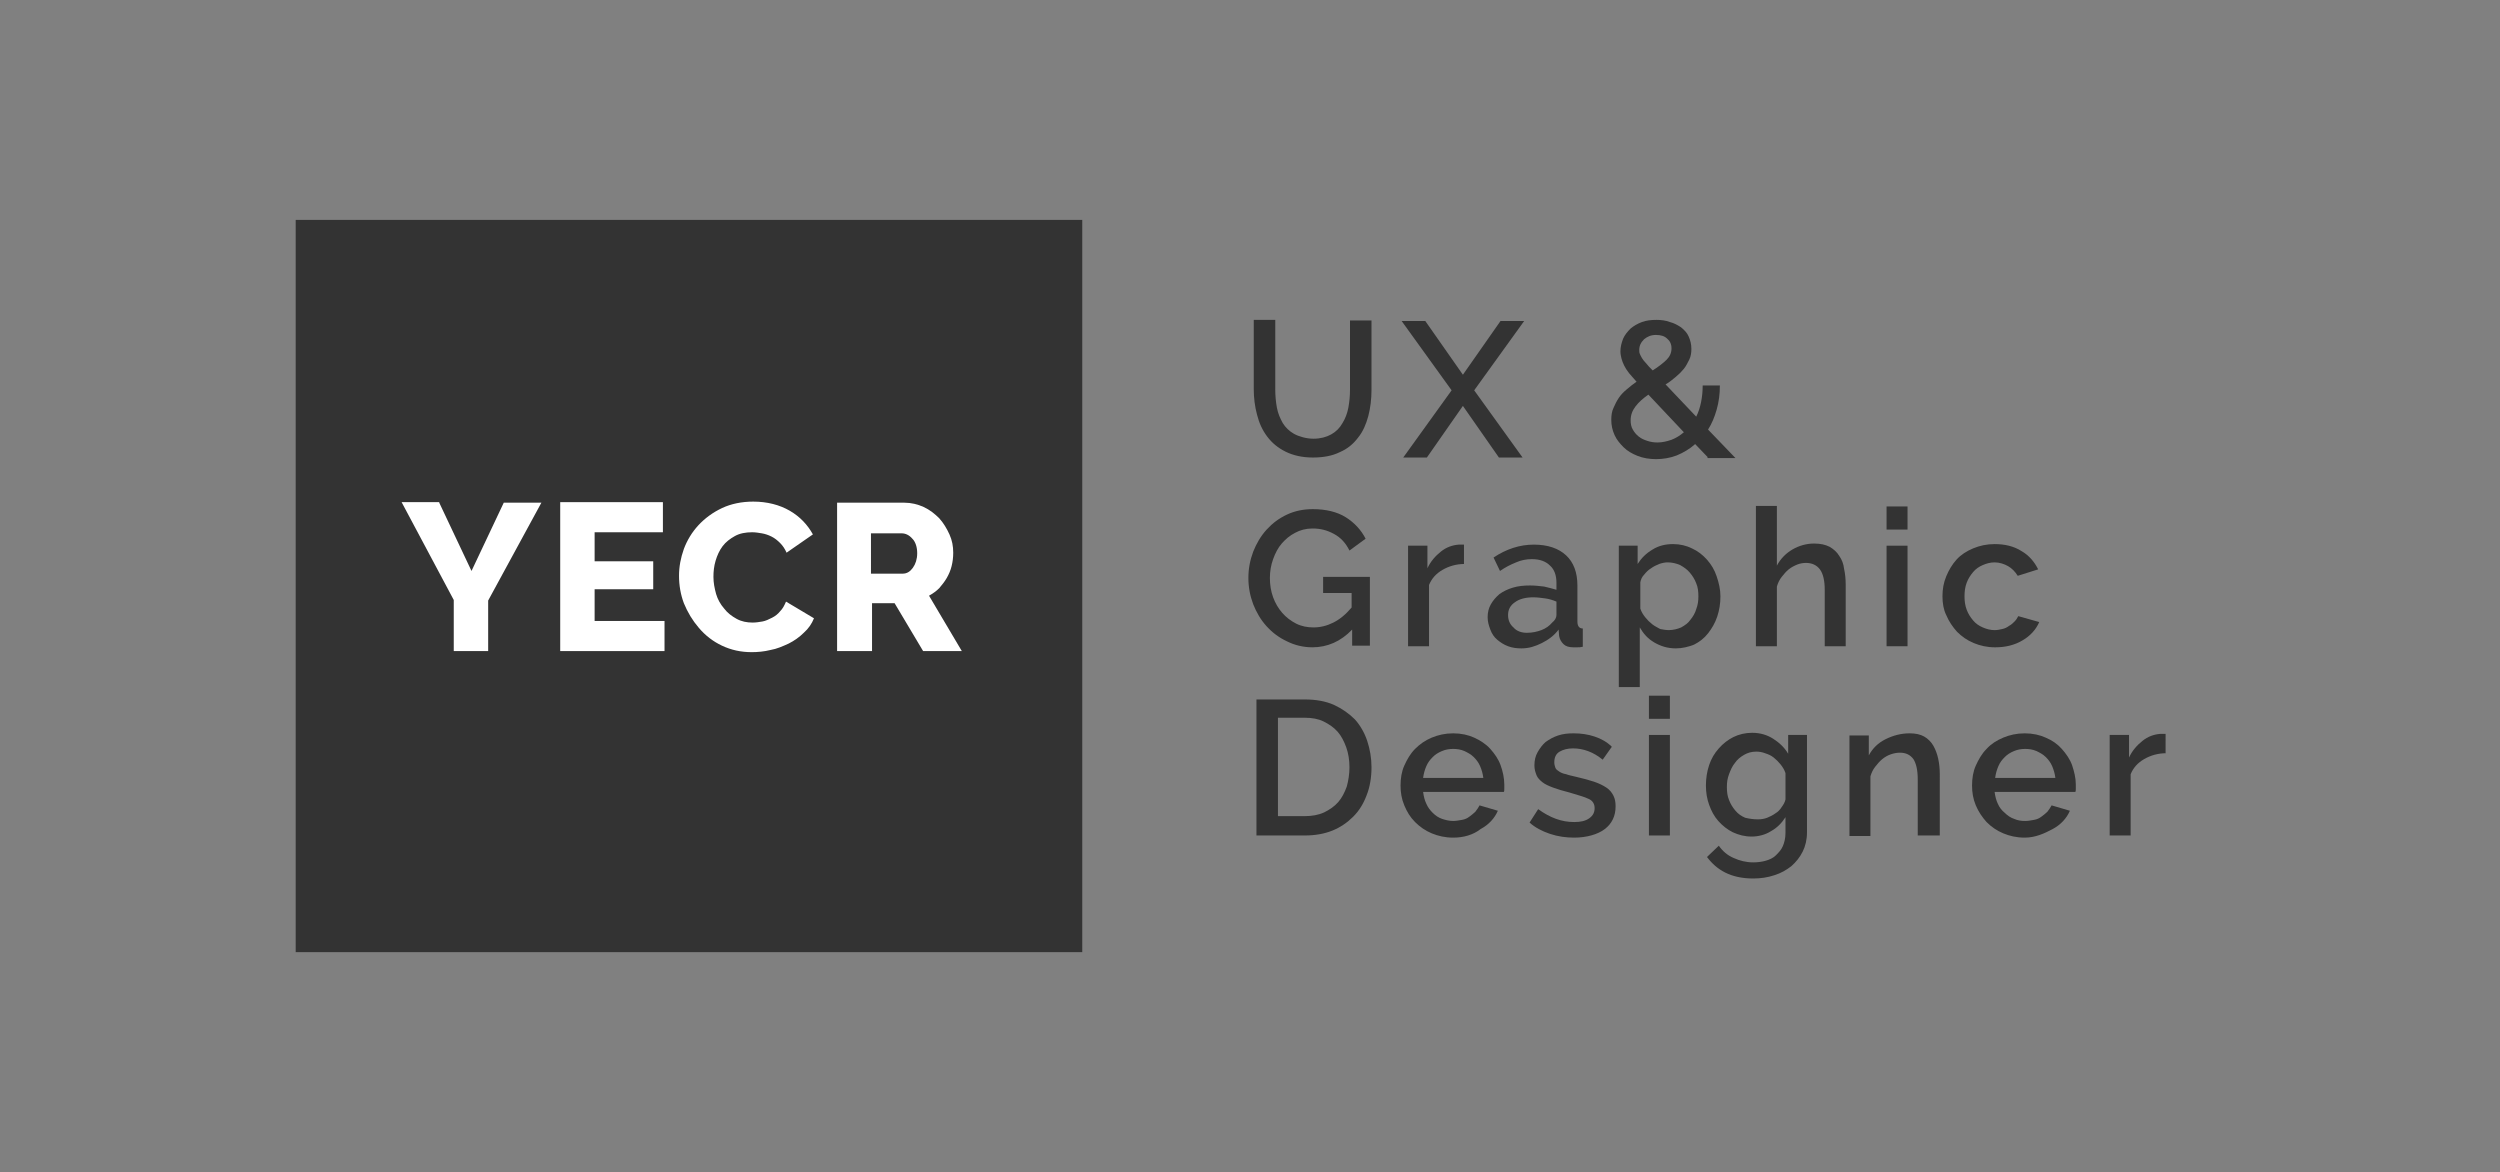 <?xml version="1.0" encoding="utf-8"?>
<!-- Generator: Adobe Illustrator 19.0.0, SVG Export Plug-In . SVG Version: 6.00 Build 0)  -->
<svg version="1.1" id="Capa_1" xmlns="http://www.w3.org/2000/svg" xmlns:xlink="http://www.w3.org/1999/xlink" x="0px" y="0px"
	 viewBox="-247 172 465 218" style="enable-background:new -247 172 465 218;" xml:space="preserve">
<rect x="-247" y="172" width="465" height="218" fill="#808080" stroke="none"/>
<style type="text/css">
	.st0{fill:#333333;}
	.st1{enable-background:new    ;}
	.st2{fill:#FFFFFF;}
</style>
<g id="_x30_4_1_">
	<g id="Anagram">
		<rect id="XMLID_4_" x="-192" y="212.9" class="st0" width="146.3" height="136.2"/>
		<g class="st1">
			<path class="st2" d="M-165.3,265.5l6,12.7l6-12.7h7l-9.9,18.2v9.4h-6.4v-9.5l-9.7-18.2H-165.3z"/>
			<path class="st2" d="M-123.4,287.5v5.6h-19.4v-27.7h19.1v5.6h-12.7v5.4h10.9v5.2h-10.9v5.9H-123.4z"/>
			<path class="st2" d="M-120.7,279.1c0-1.7,0.3-3.3,0.9-5c0.6-1.6,1.5-3.1,2.7-4.4c1.2-1.3,2.7-2.4,4.4-3.2s3.7-1.2,5.8-1.2
				c2.6,0,4.9,0.6,6.8,1.7c1.9,1.1,3.3,2.6,4.3,4.4l-4.9,3.4c-0.3-0.7-0.7-1.3-1.2-1.8c-0.5-0.5-1-0.9-1.6-1.2
				c-0.6-0.3-1.2-0.5-1.8-0.6s-1.2-0.2-1.8-0.2c-1.2,0-2.3,0.2-3.2,0.7c-0.9,0.5-1.7,1.1-2.3,1.9c-0.6,0.8-1,1.7-1.3,2.7
				c-0.3,1-0.4,2-0.4,3c0,1.1,0.2,2.1,0.5,3.2c0.3,1,0.8,1.9,1.5,2.7c0.6,0.8,1.4,1.4,2.3,1.9c0.9,0.5,1.9,0.7,3,0.7
				c0.6,0,1.2-0.1,1.8-0.2c0.6-0.1,1.2-0.4,1.8-0.7c0.6-0.3,1.1-0.7,1.5-1.2c0.5-0.5,0.8-1.1,1.1-1.8l5.2,3.1c-0.4,1-1,1.9-1.9,2.7
				c-0.8,0.8-1.8,1.5-2.8,2c-1.1,0.5-2.2,1-3.4,1.2c-1.2,0.3-2.4,0.4-3.5,0.4c-2,0-3.8-0.4-5.5-1.2c-1.7-0.8-3.1-1.9-4.3-3.3
				c-1.2-1.4-2.1-2.9-2.8-4.6C-120.4,282.6-120.7,280.9-120.7,279.1z"/>
			<path class="st2" d="M-91.3,293.2v-27.7h12.5c1.3,0,2.5,0.3,3.6,0.8c1.1,0.5,2.1,1.3,2.9,2.1c0.8,0.9,1.4,1.9,1.9,3
				c0.5,1.1,0.7,2.2,0.7,3.4c0,0.9-0.1,1.7-0.3,2.5s-0.5,1.5-0.9,2.2c-0.4,0.7-0.9,1.3-1.4,1.9c-0.6,0.6-1.2,1-1.9,1.4l6.1,10.3
				h-7.2l-5.3-8.9h-4.2v8.9H-91.3z M-84.9,278.7h5.8c0.8,0,1.4-0.4,1.9-1.1c0.5-0.7,0.8-1.6,0.8-2.7c0-1.1-0.3-2.1-0.9-2.7
				c-0.6-0.7-1.3-1-2-1h-5.7V278.7z"/>
		</g>
	</g>
	<g class="st1">
		<path class="st0" d="M-2.7,253.6c1.3,0,2.4-0.3,3.3-0.8c0.9-0.5,1.6-1.2,2.1-2.1c0.5-0.8,0.9-1.8,1.1-2.9s0.3-2.2,0.3-3.3v-12.9h4
			v12.9c0,1.7-0.2,3.4-0.6,4.9c-0.4,1.5-1,2.9-1.9,4c-0.9,1.2-2,2.1-3.4,2.7c-1.4,0.7-3.1,1-5,1c-2,0-3.7-0.4-5.1-1.1
			c-1.4-0.7-2.5-1.6-3.4-2.8c-0.9-1.2-1.5-2.5-1.9-4.1c-0.4-1.5-0.6-3.1-0.6-4.7v-12.9h4v12.9c0,1.2,0.1,2.3,0.3,3.4
			c0.2,1.1,0.6,2,1.1,2.9c0.5,0.8,1.2,1.5,2.1,2S-4,253.6-2.7,253.6z"/>
		<path class="st0" d="M18.1,231.7l7,10l7-10h4.4l-9.3,12.9l9,12.5h-4.4l-6.7-9.6l-6.7,9.6H14l9-12.5l-9.3-12.9H18.1z"/>
		<path class="st0" d="M70.6,257l-2.3-2.4c-1,0.9-2.2,1.6-3.4,2.1c-1.3,0.5-2.6,0.7-3.9,0.7c-1.2,0-2.4-0.2-3.4-0.6
			c-1-0.4-1.9-0.9-2.6-1.6c-0.7-0.7-1.3-1.4-1.7-2.3c-0.4-0.9-0.6-1.8-0.6-2.8c0-0.8,0.1-1.6,0.4-2.2c0.3-0.7,0.6-1.3,1-1.9
			c0.4-0.6,0.9-1.1,1.5-1.6c0.6-0.5,1.2-1,1.8-1.4c-0.5-0.6-1-1.1-1.4-1.6c-0.4-0.5-0.7-1-0.9-1.4c-0.2-0.4-0.4-0.9-0.5-1.3
			c-0.1-0.4-0.2-0.9-0.2-1.3c0-0.9,0.2-1.6,0.5-2.4c0.3-0.7,0.8-1.3,1.4-1.9c0.6-0.5,1.3-0.9,2.1-1.2c0.8-0.3,1.7-0.4,2.7-0.4
			c0.9,0,1.7,0.1,2.5,0.4c0.8,0.2,1.5,0.6,2.1,1c0.6,0.5,1.1,1,1.4,1.7c0.3,0.7,0.5,1.4,0.5,2.3c0,0.7-0.1,1.4-0.4,2s-0.6,1.2-1,1.7
			c-0.4,0.5-0.9,1-1.5,1.5c-0.6,0.5-1.2,1-1.9,1.4l5.7,6c0.4-0.8,0.7-1.7,0.9-2.7s0.3-2,0.3-3.1h3.2c0,1.6-0.2,3.1-0.6,4.5
			c-0.4,1.4-0.9,2.6-1.6,3.7l5.1,5.3H70.6z M61.3,254.3c0.9,0,1.7-0.2,2.6-0.5c0.8-0.3,1.6-0.8,2.3-1.4l-6.6-7
			c-1,0.7-1.8,1.4-2.4,2.2c-0.6,0.8-0.9,1.6-0.9,2.6c0,0.6,0.1,1.2,0.4,1.7c0.3,0.5,0.6,0.9,1.1,1.3c0.5,0.4,1,0.6,1.6,0.8
			S60.6,254.3,61.3,254.3z M57.9,237.1c0,0.2,0,0.5,0.1,0.7c0.1,0.2,0.2,0.5,0.4,0.8c0.2,0.3,0.4,0.6,0.8,1c0.3,0.4,0.7,0.8,1.2,1.3
			c1.1-0.7,2-1.4,2.6-2c0.6-0.6,0.9-1.3,0.9-2.1c0-0.8-0.3-1.4-0.8-1.8c-0.5-0.5-1.2-0.7-2.1-0.7c-0.9,0-1.6,0.3-2.2,0.8
			C58.2,235.7,57.9,236.3,57.9,237.1z"/>
	</g>
	<g class="st1">
		<path class="st0" d="M4.5,289.1c-2.1,2.2-4.6,3.3-7.4,3.3c-1.7,0-3.3-0.4-4.7-1.1c-1.5-0.7-2.7-1.6-3.8-2.8
			c-1.1-1.2-1.9-2.6-2.5-4.1c-0.6-1.6-0.9-3.2-0.9-4.9c0-1.7,0.3-3.3,0.9-4.9c0.6-1.5,1.4-2.9,2.5-4.1c1.1-1.2,2.3-2.1,3.8-2.8
			c1.5-0.7,3.1-1,4.8-1c2.4,0,4.5,0.5,6.1,1.5c1.6,1,2.9,2.4,3.7,4L4,274.4c-0.7-1.4-1.6-2.4-2.9-3.1s-2.5-1-4-1
			c-1.2,0-2.3,0.3-3.2,0.8c-1,0.5-1.8,1.2-2.5,2c-0.7,0.8-1.2,1.8-1.6,2.9c-0.4,1.1-0.6,2.3-0.6,3.5c0,1.3,0.2,2.5,0.6,3.6
			c0.4,1.1,1,2.1,1.7,2.9c0.7,0.8,1.6,1.5,2.6,2c1,0.5,2.1,0.7,3.2,0.7c1.3,0,2.5-0.3,3.7-0.9s2.3-1.5,3.4-2.8v-2.7h-5.3v-3h8.7
			v12.8H4.5V289.1z"/>
		<path class="st0" d="M25.4,276.9c-1.5,0-2.9,0.4-4.1,1.1c-1.2,0.7-2,1.6-2.5,2.8v11.4h-3.9v-18.7h3.6v4.2c0.6-1.3,1.5-2.3,2.5-3.1
			c1-0.8,2.1-1.2,3.3-1.3c0.2,0,0.4,0,0.6,0c0.2,0,0.3,0,0.4,0V276.9z"/>
		<path class="st0" d="M36,292.6c-0.9,0-1.7-0.1-2.5-0.4c-0.8-0.3-1.4-0.7-2-1.2c-0.6-0.5-1-1.1-1.3-1.9s-0.5-1.5-0.5-2.3
			c0-0.9,0.2-1.7,0.6-2.4c0.4-0.7,0.9-1.3,1.6-1.9c0.7-0.5,1.5-0.9,2.5-1.2s2-0.4,3.2-0.4c0.9,0,1.7,0.1,2.6,0.2
			c0.9,0.2,1.6,0.4,2.3,0.6v-1.3c0-1.4-0.4-2.5-1.2-3.2c-0.8-0.8-1.9-1.2-3.4-1.2c-1,0-2,0.2-2.9,0.6c-1,0.4-2,0.9-3,1.6l-1.2-2.5
			c2.4-1.6,4.9-2.4,7.5-2.4c2.6,0,4.6,0.7,6,2s2.1,3.2,2.1,5.6v6.7c0,0.8,0.3,1.3,1,1.3v3.4c-0.4,0.1-0.7,0.1-1,0.1s-0.5,0-0.8,0
			c-0.8,0-1.4-0.2-1.8-0.6c-0.4-0.4-0.7-0.9-0.8-1.5l-0.1-1.2c-0.8,1.1-1.9,1.9-3.1,2.5S37.4,292.6,36,292.6z M37,289.7
			c1,0,1.9-0.2,2.7-0.5s1.5-0.8,2-1.4c0.5-0.4,0.8-0.9,0.8-1.4v-2.5c-0.7-0.3-1.4-0.5-2.1-0.6c-0.8-0.1-1.5-0.2-2.2-0.2
			c-1.4,0-2.6,0.3-3.4,0.9c-0.9,0.6-1.3,1.4-1.3,2.4c0,0.9,0.3,1.7,1,2.3C35.1,289.4,36,289.7,37,289.7z"/>
		<path class="st0" d="M64.7,292.6c-1.5,0-2.8-0.4-4-1.1s-2-1.6-2.7-2.8v11.1h-3.9v-26.3h3.5v3.4c0.7-1.1,1.6-2,2.8-2.7
			c1.1-0.7,2.4-1,3.8-1c1.3,0,2.5,0.3,3.5,0.8c1.1,0.5,2,1.2,2.8,2.1c0.8,0.9,1.4,1.9,1.8,3.1c0.4,1.2,0.7,2.4,0.7,3.7
			c0,1.4-0.2,2.6-0.6,3.8c-0.4,1.2-1,2.2-1.7,3.1c-0.7,0.9-1.6,1.6-2.6,2.1C67.1,292.3,65.9,292.6,64.7,292.6z M63.4,289.2
			c0.8,0,1.6-0.2,2.3-0.5c0.7-0.4,1.3-0.8,1.7-1.4c0.5-0.6,0.9-1.3,1.1-2c0.3-0.8,0.4-1.5,0.4-2.4c0-0.9-0.1-1.7-0.4-2.4
			c-0.3-0.8-0.7-1.4-1.2-2s-1.1-1-1.8-1.4c-0.7-0.3-1.5-0.5-2.3-0.5c-0.5,0-1,0.1-1.6,0.3c-0.5,0.2-1.1,0.5-1.5,0.8
			c-0.5,0.3-0.9,0.7-1.3,1.2c-0.4,0.4-0.6,0.9-0.7,1.4v4.9c0.2,0.6,0.5,1.1,0.9,1.6s0.8,0.9,1.3,1.3c0.5,0.4,1,0.6,1.5,0.9
			C62.3,289.1,62.9,289.2,63.4,289.2z"/>
		<path class="st0" d="M96.3,292.2h-3.9v-10.5c0-1.7-0.3-3-0.9-3.8c-0.6-0.8-1.5-1.2-2.6-1.2c-0.5,0-1.1,0.1-1.6,0.3
			c-0.5,0.2-1.1,0.5-1.6,0.9c-0.5,0.4-0.9,0.9-1.3,1.4c-0.4,0.5-0.7,1.1-0.9,1.8v11.1h-3.9v-26.1h3.9v11.1c0.7-1.3,1.7-2.3,2.9-3
			c1.2-0.7,2.6-1.1,4-1.1c1.2,0,2.1,0.2,2.9,0.6c0.7,0.4,1.4,1,1.8,1.7c0.5,0.7,0.8,1.5,0.9,2.4c0.2,0.9,0.3,1.9,0.3,2.9V292.2z"/>
		<path class="st0" d="M103.9,270.5v-4.3h3.9v4.3H103.9z M103.9,292.2v-18.7h3.9v18.7H103.9z"/>
		<path class="st0" d="M114.3,282.9c0-1.3,0.2-2.5,0.7-3.7c0.5-1.2,1.1-2.2,1.9-3.1c0.8-0.9,1.9-1.6,3.1-2.1c1.2-0.5,2.5-0.8,4-0.8
			c1.9,0,3.6,0.4,5,1.3c1.4,0.8,2.4,2,3.1,3.4l-3.8,1.2c-0.5-0.8-1.1-1.4-1.8-1.8s-1.6-0.7-2.5-0.7c-0.8,0-1.5,0.2-2.2,0.5
			c-0.7,0.3-1.3,0.7-1.8,1.3c-0.5,0.6-0.9,1.2-1.2,2c-0.3,0.8-0.4,1.6-0.4,2.5c0,0.9,0.1,1.7,0.4,2.5s0.7,1.4,1.2,2s1.1,1,1.8,1.3
			s1.4,0.5,2.2,0.5c0.5,0,1-0.1,1.4-0.2c0.5-0.1,0.9-0.3,1.3-0.6c0.4-0.2,0.7-0.5,1-0.8c0.3-0.3,0.5-0.6,0.7-1l3.9,1.1
			c-0.6,1.4-1.7,2.6-3.1,3.4c-1.5,0.9-3.2,1.3-5.1,1.3c-1.5,0-2.8-0.3-4-0.8c-1.2-0.5-2.2-1.2-3.1-2.1c-0.8-0.9-1.5-1.9-2-3.1
			C114.5,285.4,114.3,284.2,114.3,282.9z"/>
	</g>
	<g class="st1">
		<path class="st0" d="M-13.3,327.4v-25.3h9c2,0,3.8,0.3,5.4,1c1.5,0.7,2.8,1.6,3.9,2.7c1,1.1,1.8,2.5,2.3,4
			c0.5,1.5,0.8,3.2,0.8,4.9c0,1.9-0.3,3.7-0.9,5.2c-0.6,1.6-1.4,2.9-2.5,4c-1.1,1.1-2.4,2-3.9,2.6c-1.5,0.6-3.2,0.9-5.1,0.9H-13.3z
			 M4,314.7c0-1.3-0.2-2.6-0.6-3.7c-0.4-1.1-0.9-2.1-1.6-2.9s-1.6-1.4-2.6-1.9c-1-0.5-2.2-0.7-3.5-0.7h-5v18.3h5
			c1.3,0,2.5-0.2,3.6-0.7c1-0.5,1.9-1.1,2.6-1.9c0.7-0.8,1.2-1.8,1.6-2.9C3.8,317.2,4,316,4,314.7z"/>
		<path class="st0" d="M23.3,327.8c-1.5,0-2.8-0.3-4-0.8c-1.2-0.5-2.2-1.2-3.1-2.1s-1.5-1.9-2-3.1s-0.7-2.4-0.7-3.7s0.2-2.6,0.7-3.7
			s1.1-2.2,2-3.1s1.9-1.6,3.1-2.1c1.2-0.5,2.5-0.8,4-0.8c1.5,0,2.8,0.3,3.9,0.8s2.2,1.2,3,2.1c0.8,0.9,1.5,1.9,1.9,3
			s0.7,2.4,0.7,3.6c0,0.3,0,0.6,0,0.8c0,0.3,0,0.5-0.1,0.6h-15c0.1,0.8,0.3,1.6,0.6,2.2c0.3,0.7,0.7,1.2,1.2,1.7s1.1,0.9,1.7,1.1
			s1.3,0.4,2.1,0.4c0.5,0,1-0.1,1.6-0.2s1-0.3,1.4-0.6c0.4-0.3,0.8-0.6,1.1-0.9c0.3-0.4,0.6-0.8,0.8-1.2l3.4,1
			c-0.6,1.4-1.7,2.6-3.2,3.4C27,327.3,25.2,327.8,23.3,327.8z M28.9,316.7c-0.1-0.8-0.3-1.5-0.6-2.2s-0.7-1.2-1.2-1.7
			c-0.5-0.5-1.1-0.8-1.7-1.1c-0.7-0.3-1.4-0.4-2.1-0.4c-0.7,0-1.4,0.1-2.1,0.4c-0.7,0.3-1.2,0.6-1.7,1.1c-0.5,0.5-0.9,1-1.2,1.7
			c-0.3,0.7-0.5,1.4-0.6,2.2H28.9z"/>
		<path class="st0" d="M45.8,327.8c-1.5,0-3-0.2-4.5-0.7c-1.5-0.5-2.8-1.2-3.8-2.1l1.6-2.5c1.1,0.8,2.2,1.4,3.3,1.8
			c1.1,0.4,2.2,0.6,3.4,0.6c1.2,0,2.1-0.2,2.8-0.7c0.7-0.5,1-1.1,1-1.9c0-0.8-0.4-1.4-1.1-1.7c-0.8-0.4-2-0.7-3.6-1.2
			c-1.2-0.3-2.2-0.6-3-0.9c-0.8-0.3-1.5-0.6-2-1s-0.9-0.8-1.1-1.3c-0.2-0.5-0.4-1.1-0.4-1.8c0-1,0.2-1.8,0.6-2.5
			c0.4-0.7,0.9-1.4,1.5-1.9c0.7-0.5,1.4-0.9,2.3-1.2s1.8-0.4,2.9-0.4c1.4,0,2.7,0.2,3.9,0.6c1.2,0.4,2.3,1,3.2,1.9l-1.7,2.4
			c-1.7-1.4-3.6-2.1-5.5-2.1c-1,0-1.8,0.2-2.5,0.6c-0.7,0.4-1,1.1-1,2c0,0.4,0.1,0.7,0.2,1c0.1,0.3,0.4,0.5,0.7,0.7
			c0.3,0.2,0.7,0.4,1.3,0.5c0.5,0.2,1.1,0.3,1.9,0.5c1.3,0.3,2.4,0.6,3.3,0.9c0.9,0.3,1.7,0.7,2.3,1.1s1,0.9,1.3,1.5
			c0.3,0.6,0.4,1.2,0.4,2c0,1.8-0.7,3.2-2,4.2S48.1,327.8,45.8,327.8z"/>
		<path class="st0" d="M59.7,305.7v-4.3h3.9v4.3H59.7z M59.7,327.4v-18.7h3.9v18.7H59.7z"/>
		<path class="st0" d="M78.8,327.6c-1.3,0-2.4-0.3-3.5-0.8c-1-0.5-1.9-1.2-2.7-2.1c-0.8-0.9-1.3-1.9-1.7-3c-0.4-1.1-0.6-2.3-0.6-3.6
			c0-1.3,0.2-2.6,0.6-3.8s1-2.2,1.8-3.1c0.8-0.9,1.7-1.6,2.7-2.1s2.2-0.8,3.5-0.8c1.5,0,2.8,0.4,3.9,1.1c1.1,0.7,2.1,1.6,2.8,2.8
			v-3.5h3.5v18.1c0,1.4-0.3,2.6-0.8,3.6c-0.5,1-1.2,1.9-2.1,2.7c-0.9,0.7-1.9,1.3-3.2,1.7c-1.2,0.4-2.5,0.6-3.9,0.6
			c-2.1,0-3.8-0.4-5.2-1.1c-1.4-0.7-2.5-1.7-3.4-2.9l2.2-2.1c0.7,1,1.6,1.8,2.8,2.3c1.1,0.5,2.3,0.8,3.6,0.8c0.8,0,1.6-0.1,2.3-0.3
			c0.7-0.2,1.4-0.5,1.9-1c0.5-0.5,1-1,1.3-1.7s0.5-1.5,0.5-2.5V324c-0.7,1.1-1.6,2-2.7,2.6C81.3,327.3,80,327.6,78.8,327.6z
			 M80,324.4c0.6,0,1.2-0.1,1.7-0.3c0.5-0.2,1.1-0.5,1.5-0.8c0.5-0.3,0.9-0.7,1.2-1.2c0.3-0.4,0.6-0.9,0.7-1.4v-4.9
			c-0.2-0.6-0.5-1.1-0.9-1.6c-0.4-0.5-0.8-0.9-1.3-1.3c-0.5-0.4-1-0.6-1.6-0.8c-0.5-0.2-1.1-0.3-1.6-0.3c-0.9,0-1.6,0.2-2.3,0.6
			c-0.7,0.4-1.3,0.9-1.7,1.5c-0.5,0.6-0.8,1.3-1.1,2.1s-0.4,1.5-0.4,2.4c0,0.9,0.1,1.7,0.4,2.4c0.3,0.8,0.7,1.4,1.2,2s1.1,1,1.8,1.3
			C78.4,324.3,79.2,324.4,80,324.4z"/>
		<path class="st0" d="M113.6,327.4h-3.9V317c0-1.8-0.3-3-0.8-3.8c-0.6-0.8-1.4-1.2-2.5-1.2c-0.6,0-1.1,0.1-1.7,0.3
			c-0.6,0.2-1.1,0.5-1.6,0.9s-0.9,0.9-1.3,1.4c-0.4,0.5-0.7,1.1-0.9,1.8v11.1h-3.9v-18.7h3.6v3.7c0.7-1.3,1.7-2.3,3.1-3
			c1.4-0.7,2.9-1.1,4.5-1.1c1.1,0,2,0.2,2.7,0.6s1.3,1,1.7,1.7c0.4,0.7,0.7,1.5,0.9,2.4c0.2,0.9,0.3,1.9,0.3,2.9V327.4z"/>
		<path class="st0" d="M129.6,327.8c-1.5,0-2.8-0.3-4-0.8c-1.2-0.5-2.2-1.2-3.1-2.1c-0.8-0.9-1.5-1.9-2-3.1s-0.7-2.4-0.7-3.7
			s0.2-2.6,0.7-3.7s1.1-2.2,2-3.1c0.8-0.9,1.9-1.6,3.1-2.1c1.2-0.5,2.5-0.8,4-0.8c1.5,0,2.8,0.3,3.9,0.8c1.2,0.5,2.2,1.2,3,2.1
			c0.8,0.9,1.5,1.9,1.9,3c0.4,1.2,0.7,2.4,0.7,3.6c0,0.3,0,0.6,0,0.8s0,0.5-0.1,0.6h-15c0.1,0.8,0.3,1.6,0.6,2.2
			c0.3,0.7,0.7,1.2,1.3,1.7c0.5,0.5,1.1,0.9,1.7,1.1c0.7,0.3,1.3,0.4,2.1,0.4c0.5,0,1-0.1,1.6-0.2s1-0.3,1.4-0.6
			c0.4-0.3,0.8-0.6,1.1-0.9c0.3-0.4,0.6-0.8,0.8-1.2l3.4,1c-0.6,1.4-1.7,2.6-3.2,3.4S131.6,327.8,129.6,327.8z M135.3,316.7
			c-0.1-0.8-0.3-1.5-0.6-2.2s-0.7-1.2-1.2-1.7c-0.5-0.5-1.1-0.8-1.7-1.1c-0.7-0.3-1.4-0.4-2.1-0.4c-0.7,0-1.4,0.1-2.1,0.4
			c-0.7,0.3-1.2,0.6-1.7,1.1c-0.5,0.5-0.9,1-1.2,1.7s-0.5,1.4-0.6,2.2H135.3z"/>
		<path class="st0" d="M155.9,312.1c-1.5,0-2.9,0.4-4.1,1.1s-2,1.6-2.5,2.8v11.4h-3.9v-18.7h3.6v4.2c0.6-1.3,1.5-2.3,2.5-3.1
			s2.1-1.2,3.3-1.3c0.2,0,0.4,0,0.6,0c0.2,0,0.3,0,0.4,0V312.1z"/>
	</g>
</g>
</svg>
